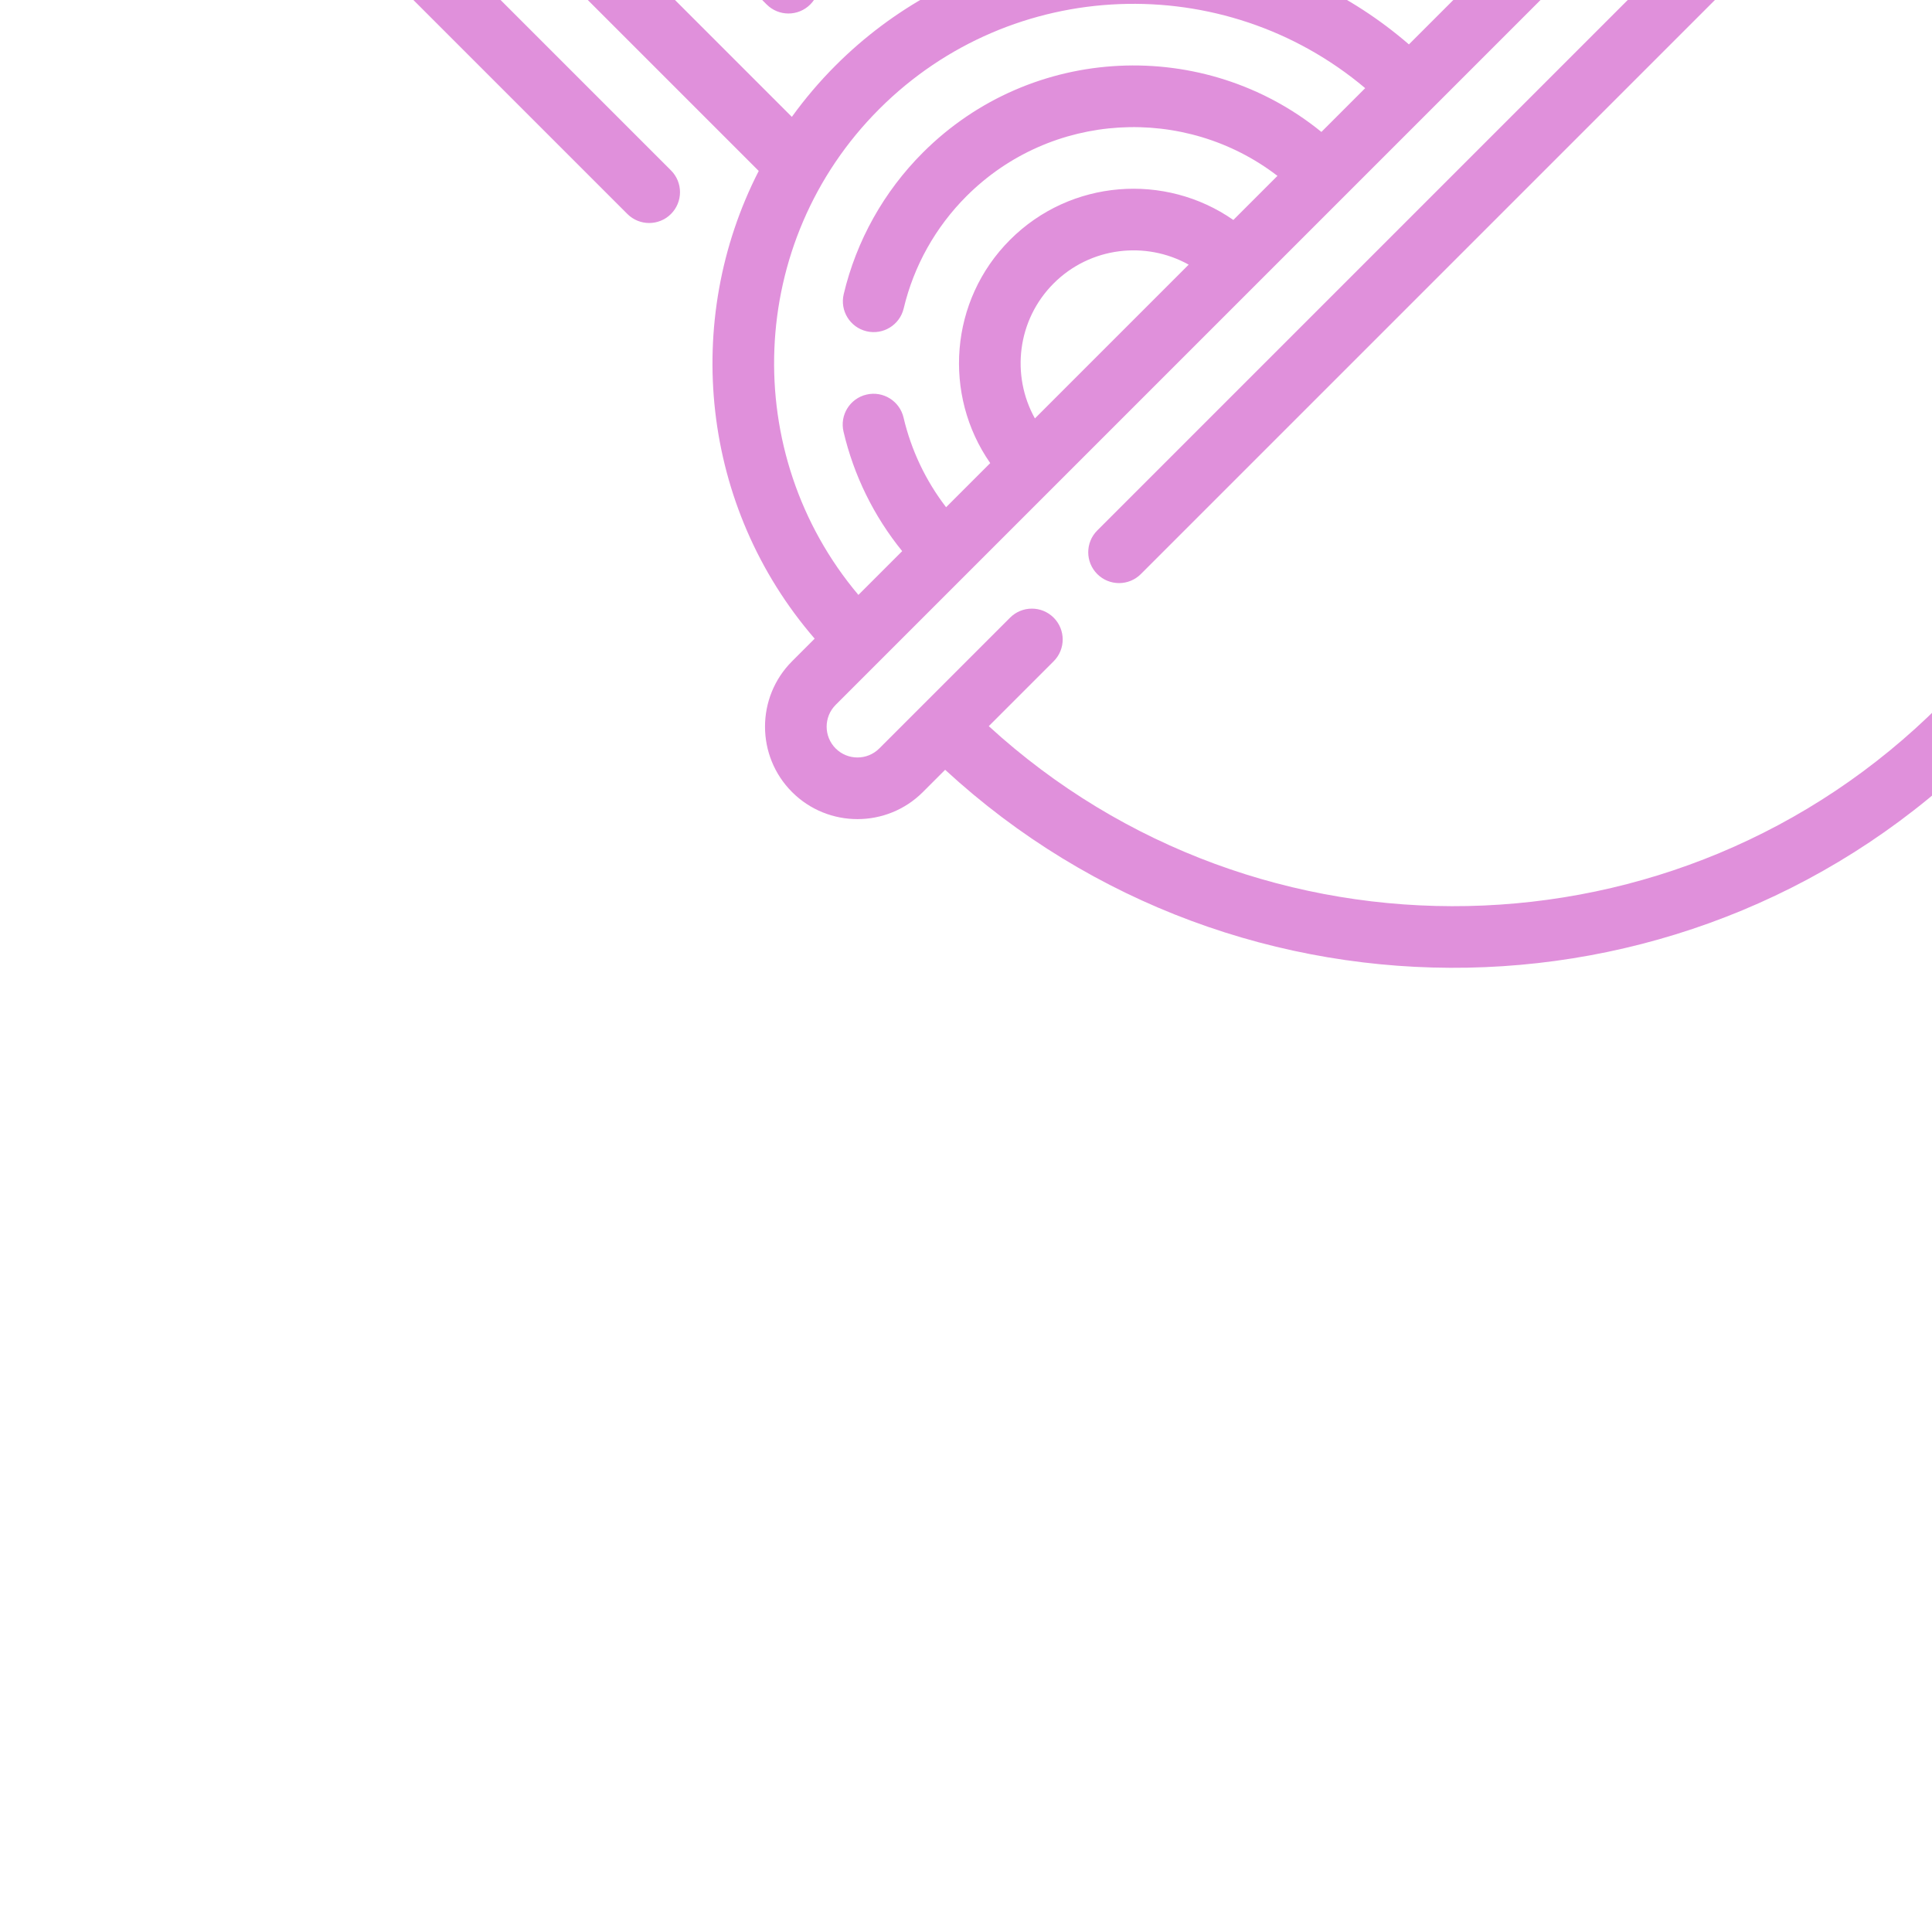 <!DOCTYPE svg PUBLIC "-//W3C//DTD SVG 1.1//EN" "http://www.w3.org/Graphics/SVG/1.1/DTD/svg11.dtd">
<!-- Uploaded to: SVG Repo, www.svgrepo.com, Transformed by: SVG Repo Mixer Tools -->
<svg fill="#e090db" height="100px" width="100px" version="1.1" id="Layer_1" xmlns="http://www.w3.org/2000/svg" xmlns:xlink="http://www.w3.org/1999/xlink" viewBox="0 0 512 512" xml:space="preserve" transform="rotate(-45)">

<g id="SVGRepo_bgCarrier" stroke-width="0"/>

<g id="SVGRepo_tracerCarrier" stroke-linecap="round" stroke-linejoin="round"/>

<g id="SVGRepo_iconCarrier"> <g> <g> <path d="M487.489,272.34h-8.886c0.48-3.795,0.729-7.66,0.729-11.569c0-48.387-39.317-87.755-87.645-87.755 c-1.531,0-3.089,0.044-4.665,0.13c-16.245-23.86-43.606-38.484-72.609-38.484c-8.401,0-16.604,1.184-24.523,3.475V84.426 c0-4.512-3.657-8.17-8.17-8.17c-37.8,0-71.046,19.854-89.872,49.678V8.17c0-4.512-3.657-8.17-8.17-8.17h-32.681 c-4.513,0-8.17,3.658-8.17,8.17v136.333c0,4.512,3.657,8.17,8.17,8.17s8.17-3.658,8.17-8.17V16.34h16.34v156.943 c-9.896-2.881-20.354-4.433-31.167-4.433c-6.076,0-12.039,0.496-17.855,1.434V8.17c0-4.512-3.657-8.17-8.17-8.17H85.636 c-4.513,0-8.17,3.658-8.17,8.17v149.49c0,4.512,3.657,8.17,8.17,8.17c4.513,0,8.17-3.658,8.17-8.17V16.34h16.34v157.874 c-42.409,13.675-73.818,52.067-77.165,98.126h-8.471C10.996,272.34,0,283.335,0,296.851s10.996,24.511,24.511,24.511h8.351 C37.164,427.211,124.603,512,231.489,512h49.021c106.886,0,194.326-84.789,198.628-190.638h8.351 c13.515,0,24.511-10.995,24.511-24.511S501.004,272.34,487.489,272.34z M289.89,155.312c7.828-2.845,16.051-4.308,24.523-4.308 c25.007,0,48.519,13.364,61.359,34.878c1.642,2.75,4.731,4.283,7.92,3.933c2.73-0.304,5.421-0.458,7.996-0.458 c39.317,0,71.304,32.036,71.304,71.414c0,3.934-0.3,7.804-0.886,11.569h-73.789l27.491-27.491c3.191-3.191,3.191-8.364,0-11.554 c-3.192-3.191-8.364-3.191-11.555,0l-39.046,39.045h-42.623v-78.56c0-4.512-3.657-8.17-8.17-8.17s-8.17,3.658-8.17,8.17v78.56 H289.89V155.312z M273.55,92.964v16.438c-30.113,3.345-55.435,24.955-63.081,54.86c-1.117,4.372,1.521,8.822,5.892,9.939 c0.679,0.174,1.36,0.257,2.028,0.257c3.644,0,6.966-2.457,7.911-6.149c5.791-22.657,24.629-39.191,47.249-42.439v146.47h-17.85 c-2.984-41.064-28.273-76.034-63.777-92.828C193.402,134.054,228.777,97.015,273.55,92.964z M144.34,185.192 c49.807,0,90.807,38.401,94.965,87.149h-16.409c-4.101-39.725-37.766-70.809-78.557-70.809c-14.635,0-28.936,4.043-41.358,11.692 c-3.842,2.366-5.039,7.399-2.673,11.241c2.366,3.842,7.4,5.037,11.241,2.673c9.845-6.061,21.183-9.266,32.79-9.266 c31.769,0,58.07,23.779,62.088,54.468h-16.527c-3.872-21.643-22.821-38.128-45.562-38.128c-22.74,0-41.69,16.484-45.561,38.128 H82.241c1.15-8.774,4.141-17.216,8.828-24.777c2.378-3.835,1.197-8.872-2.638-11.249c-3.833-2.378-8.872-1.198-11.249,2.638 c-6.294,10.151-10.172,21.56-11.398,33.387H49.375C53.533,223.593,94.534,185.192,144.34,185.192z M173.156,272.34h-57.632 c3.567-12.558,15.13-21.787,28.816-21.787C158.026,250.553,169.59,259.782,173.156,272.34z M487.489,305.021H106.213 c-4.513,0-8.17,3.658-8.17,8.17c0,4.512,3.657,8.17,8.17,8.17h356.574c-4.29,96.836-84.403,174.298-182.276,174.298h-49.021 c-97.874,0-177.986-77.462-182.276-174.298h24.319c4.513,0,8.17-3.658,8.17-8.17c0-4.512-3.657-8.17-8.17-8.17H24.511 c-4.506,0-8.17-3.665-8.17-8.17c0-4.506,3.665-8.17,8.17-8.17h444.237c0.075,0,18.741,0,18.741,0c4.506,0,8.17,3.665,8.17,8.17 C495.66,301.357,491.995,305.021,487.489,305.021z"/> </g> </g> </g>

</svg>